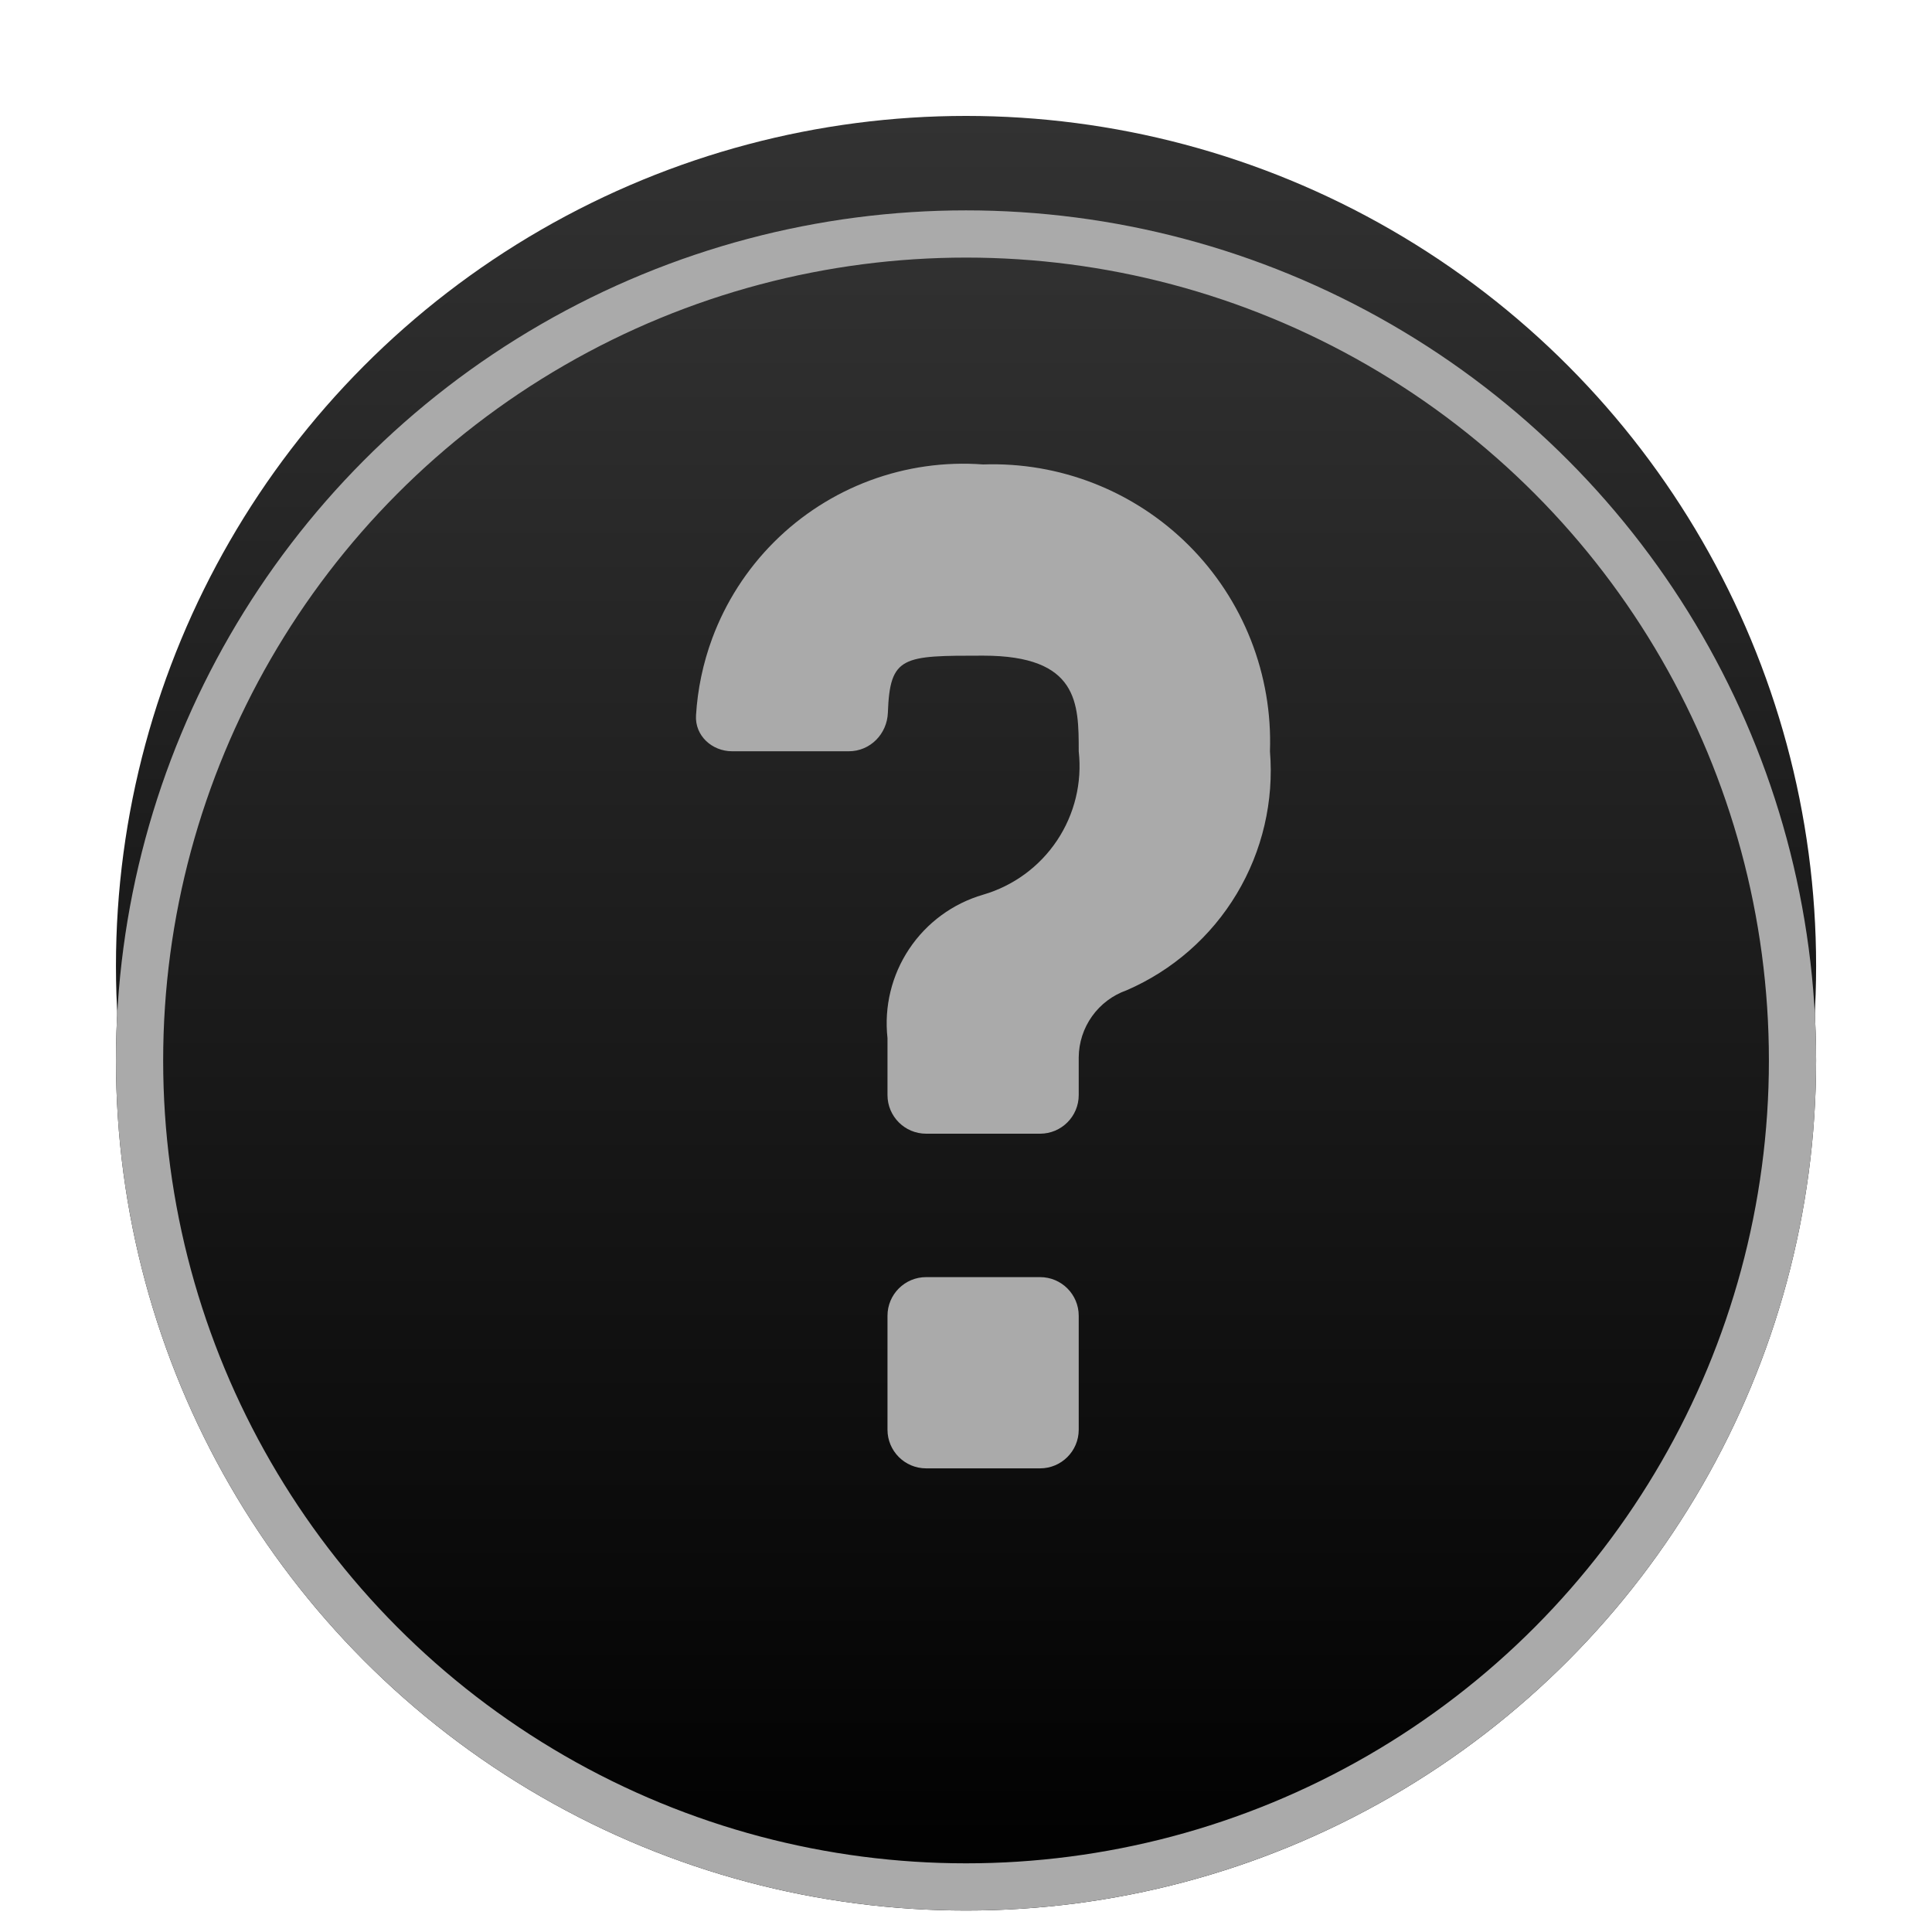<svg width="55" height="55" viewBox="0 0 55 55" fill="none" xmlns="http://www.w3.org/2000/svg">
<g clip-path="url(#clip0_12292_66581)">
<g filter="url(#filter0_f_12292_66581)">
<circle cx="27.501" cy="27.5" r="24.2" fill="url(#paint0_linear_12292_66581)"/>
</g>
<g filter="url(#filter1_d_12292_66581)">
<circle cx="27.501" cy="27.5" r="24.2" fill="url(#paint1_linear_12292_66581)"/>
<circle cx="27.501" cy="27.5" r="23.528" stroke="#AAAAAA" stroke-width="1.344"/>
</g>
<path fill-rule="evenodd" clip-rule="evenodd" d="M30.709 40.701C30.709 41.308 30.216 41.801 29.609 41.801H26.365C25.758 41.801 25.265 41.308 25.265 40.701V37.457C25.265 36.849 25.758 36.357 26.365 36.357H29.609C30.216 36.357 30.709 36.849 30.709 37.457V40.701ZM32.07 28.192C31.675 28.331 31.333 28.589 31.089 28.93C30.846 29.27 30.713 29.678 30.709 30.097C30.709 30.232 30.709 30.702 30.709 31.174C30.709 31.782 30.216 32.274 29.609 32.274H26.365C25.758 32.274 25.265 31.782 25.265 31.174V29.552C25.166 28.66 25.384 27.762 25.882 27.015C26.38 26.268 27.125 25.721 27.987 25.47C28.849 25.219 29.595 24.672 30.093 23.925C30.591 23.178 30.809 22.279 30.709 21.387C30.709 20.026 30.709 18.665 27.987 18.665C25.697 18.665 25.334 18.665 25.276 20.287C25.255 20.894 24.773 21.387 24.165 21.387H20.843C20.267 21.387 19.78 20.942 19.814 20.367C19.859 19.617 20.015 18.876 20.277 18.169C20.659 17.141 21.258 16.208 22.033 15.433C22.808 14.658 23.741 14.059 24.769 13.677C25.796 13.296 26.894 13.14 27.987 13.222C29.07 13.184 30.148 13.369 31.156 13.766C32.164 14.163 33.08 14.763 33.846 15.529C34.612 16.295 35.212 17.21 35.609 18.218C36.005 19.226 36.191 20.305 36.153 21.387C36.269 22.806 35.938 24.225 35.206 25.446C34.474 26.667 33.377 27.627 32.07 28.192Z" fill="#AAAAAA"/>
</g>
<defs>
<filter id="filter0_f_12292_66581" x="-0.733" y="-0.733" width="56.467" height="56.467" filterUnits="userSpaceOnUse" color-interpolation-filters="sRGB">
<feFlood flood-opacity="0" result="BackgroundImageFix"/>
<feBlend mode="normal" in="SourceGraphic" in2="BackgroundImageFix" result="shape"/>
<feGaussianBlur stdDeviation="2.017" result="effect1_foregroundBlur_12292_66581"/>
</filter>
<filter id="filter1_d_12292_66581" x="0.612" y="3.3" width="53.778" height="53.778" filterUnits="userSpaceOnUse" color-interpolation-filters="sRGB">
<feFlood flood-opacity="0" result="BackgroundImageFix"/>
<feColorMatrix in="SourceAlpha" type="matrix" values="0 0 0 0 0 0 0 0 0 0 0 0 0 0 0 0 0 0 127 0" result="hardAlpha"/>
<feOffset dy="2.689"/>
<feGaussianBlur stdDeviation="1.344"/>
<feComposite in2="hardAlpha" operator="out"/>
<feColorMatrix type="matrix" values="0 0 0 0 0 0 0 0 0 0 0 0 0 0 0 0 0 0 0.75 0"/>
<feBlend mode="normal" in2="BackgroundImageFix" result="effect1_dropShadow_12292_66581"/>
<feBlend mode="normal" in="SourceGraphic" in2="effect1_dropShadow_12292_66581" result="shape"/>
</filter>
<linearGradient id="paint0_linear_12292_66581" x1="27.501" y1="3.3" x2="27.501" y2="51.7" gradientUnits="userSpaceOnUse">
<stop offset="0" stop-color="#323232"/>
<stop offset="1"/>
</linearGradient>
<linearGradient id="paint1_linear_12292_66581" x1="27.501" y1="3.3" x2="27.501" y2="51.7" gradientUnits="userSpaceOnUse">
<stop offset="0" stop-color="#323232"/>
<stop offset="1"/>
</linearGradient>
<clipPath id="clip0_12292_66581">
<rect width="55" height="55" fill="white"/>
</clipPath>
</defs>
</svg>
